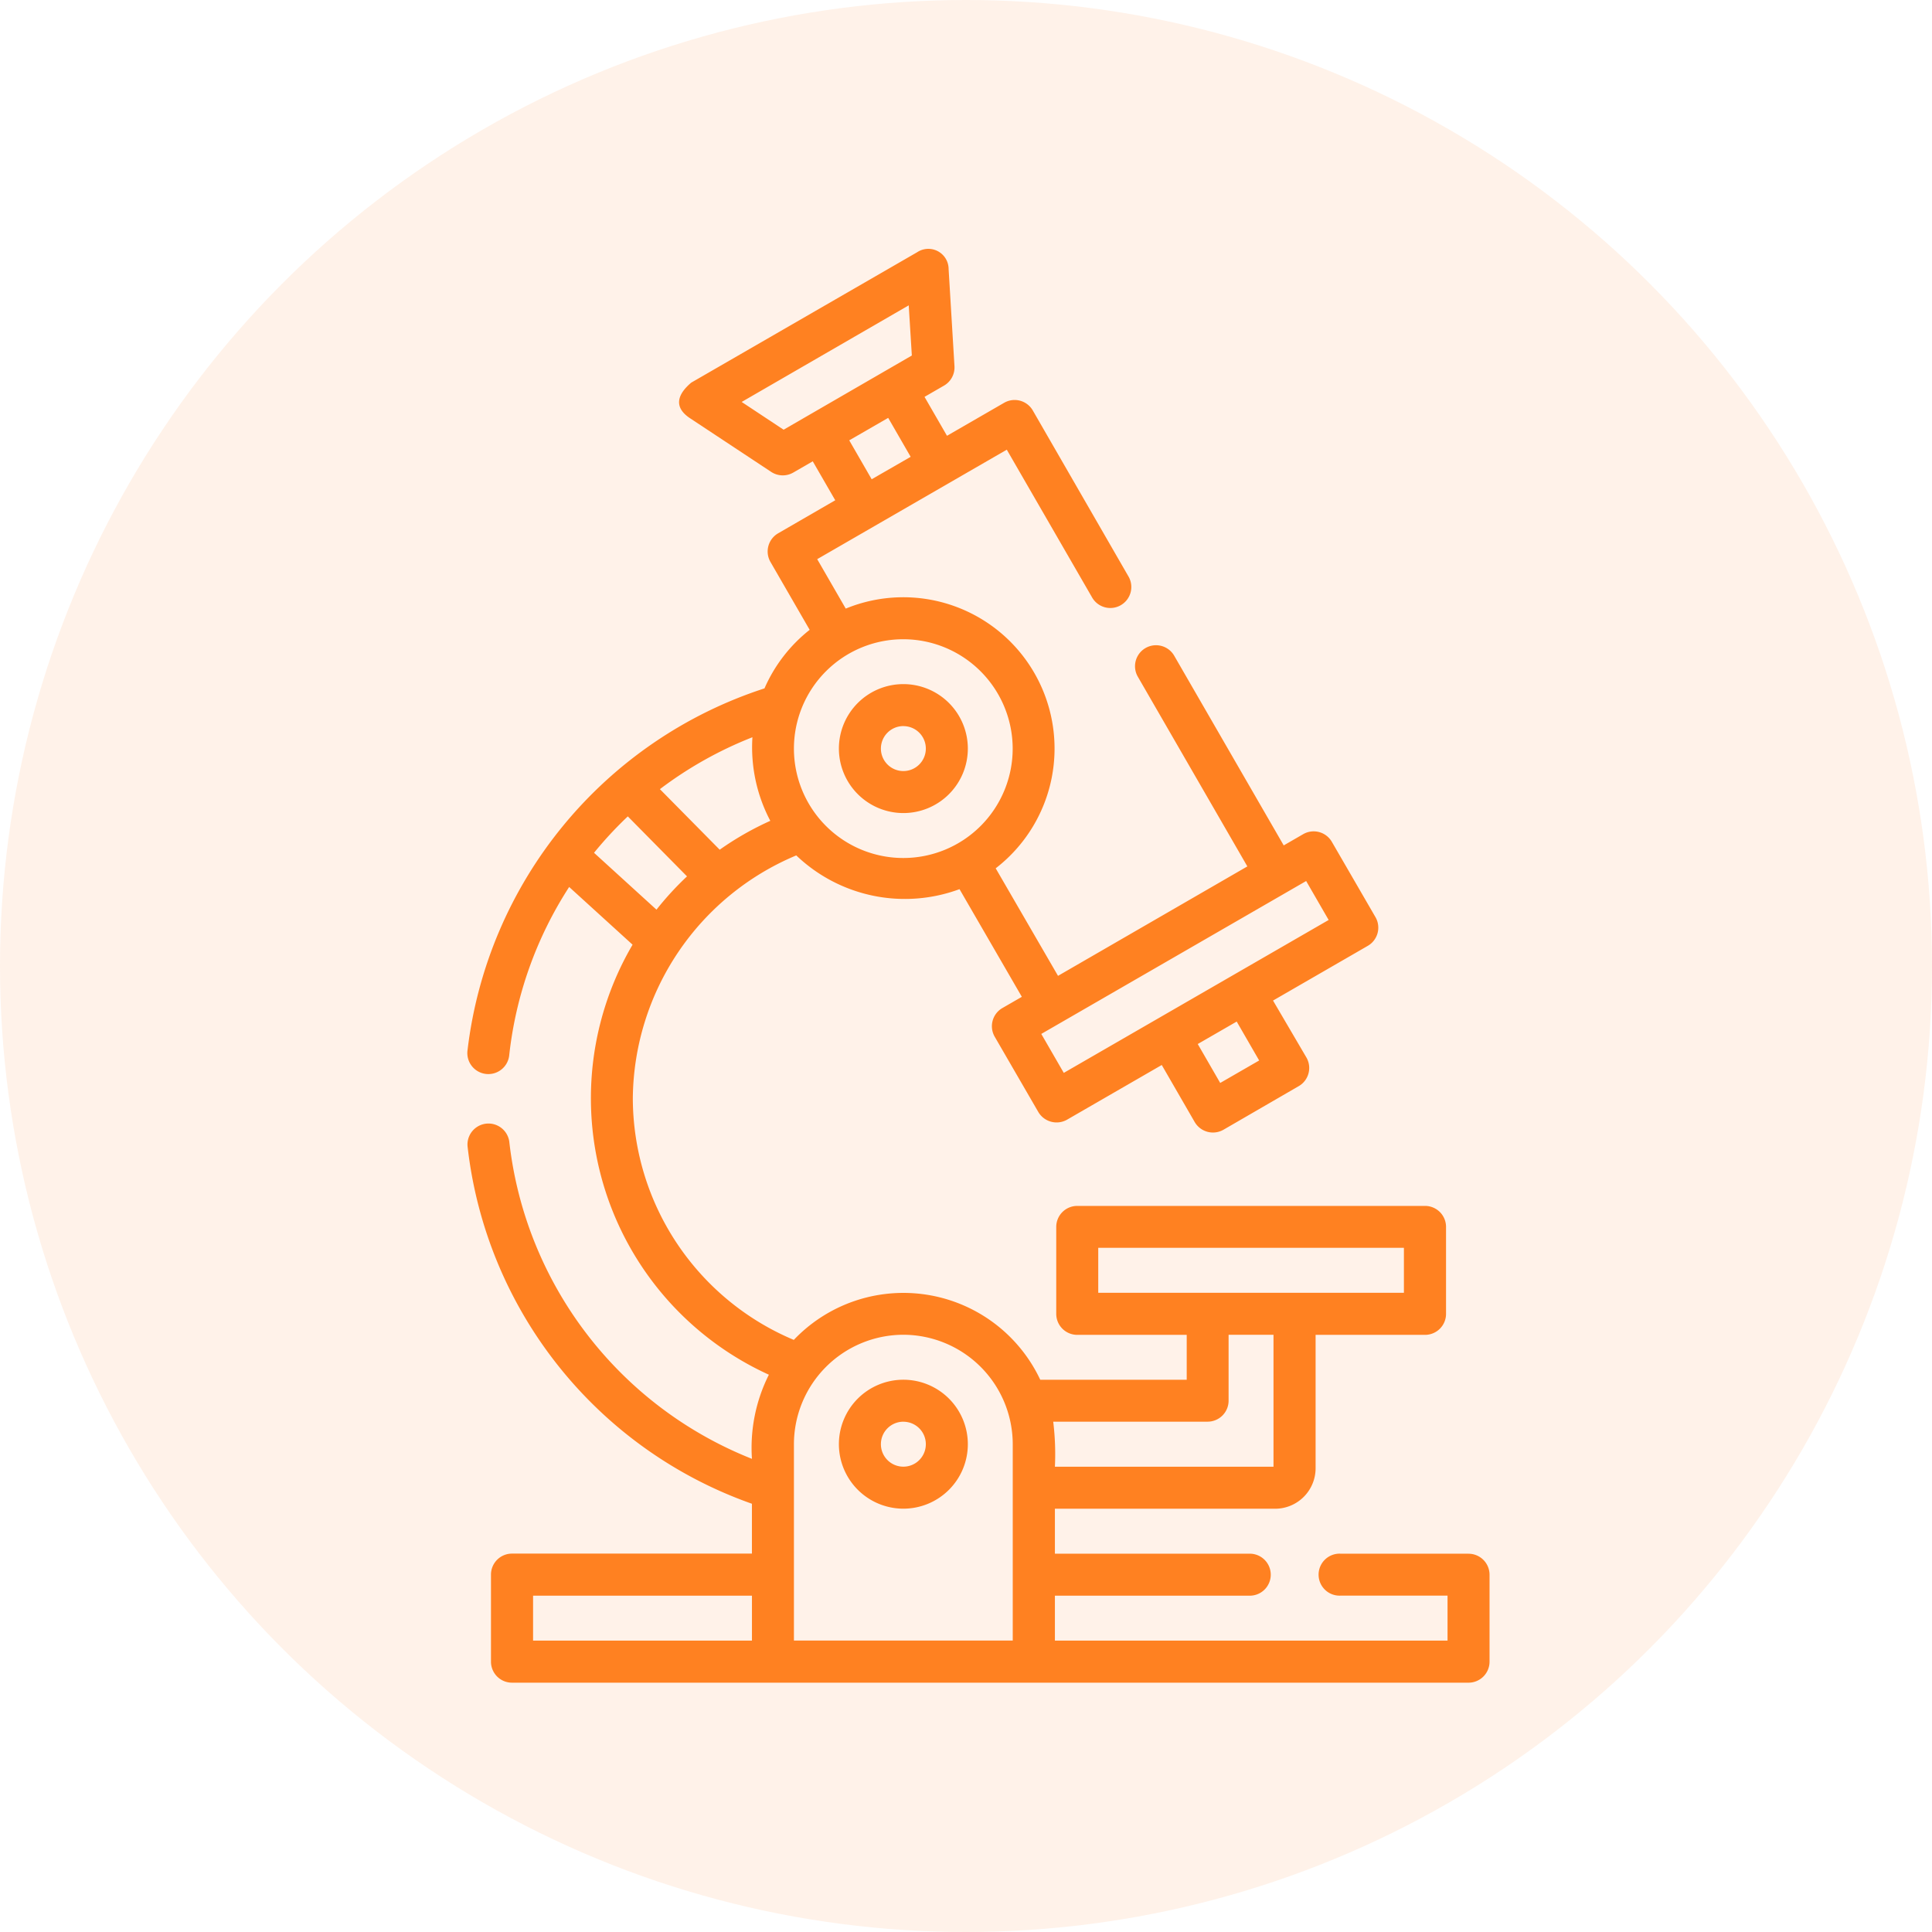 <svg xmlns="http://www.w3.org/2000/svg" width="62" height="62" viewBox="0 0 62 62">
  <g id="cat1" transform="translate(-1163 -559)">
    <circle id="Ellipse_28" data-name="Ellipse 28" cx="31" cy="31" r="31" transform="translate(1163 559)" fill="#ff8121" opacity="0.1"/>
    <g id="microscope" transform="translate(1178 567)">
      <path id="Path_2529" data-name="Path 2529" d="M105.574,41.86h-4.112a.674.674,0,1,0,0,1.347H104.9V44.65H92.3V43.208h6.227a.674.674,0,1,0,0-1.347H92.3V40.418h7.066a1.3,1.3,0,0,0,1.3-1.3v-4.28h3.512a.674.674,0,0,0,.674-.674v-2.79a.674.674,0,0,0-.674-.674H93.017a.674.674,0,0,0-.674.674v2.79a.674.674,0,0,0,.674.674H96.53v1.441h-4.7A4.854,4.854,0,0,0,83.921,35a8.432,8.432,0,0,1-5.166-7.757A8.532,8.532,0,0,1,84,19.452a5.046,5.046,0,0,0,5.239,1.083l2,3.455-.624.36a.674.674,0,0,0-.247.92l1.4,2.417a.681.681,0,0,0,.92.247l3.041-1.756,1.058,1.832a.679.679,0,0,0,.92.247l2.417-1.4a.674.674,0,0,0,.247-.92L99.3,24.11l3.041-1.756a.674.674,0,0,0,.247-.92l-1.4-2.417a.674.674,0,0,0-.92-.247l-.625.361-3.522-6.1a.674.674,0,0,0-1.167.674l3.522,6.1L92.4,23.317,90.4,19.866a4.855,4.855,0,0,0-4.812-8.334l-.916-1.587,6.084-3.513,2.731,4.73a.674.674,0,1,0,1.167-.674L91.591,5.174a.674.674,0,0,0-.92-.247L88.837,5.986l-.721-1.249.625-.361a.674.674,0,0,0,.336-.624L88.889.638A.65.65,0,0,0,87.88.095L80.63,4.28c-.437.369-.585.784-.034,1.146l2.6,1.719a.674.674,0,0,0,.708.021l.625-.361.722,1.25L83.419,9.115a.674.674,0,0,0-.247.92l1.258,2.178a4.884,4.884,0,0,0-1.45,1.879A13.93,13.93,0,0,0,73.451,25.7a.674.674,0,1,0,1.339.15,12.427,12.427,0,0,1,1.922-5.385l2.035,1.852a9.747,9.747,0,0,0,4.374,13.8,5.22,5.22,0,0,0-.543,2.7A12.454,12.454,0,0,1,74.79,28.635a.674.674,0,0,0-1.339.15,13.8,13.8,0,0,0,9.126,11.473v1.6h-7.7a.674.674,0,0,0-.674.674v2.79A.674.674,0,0,0,74.88,46h30.694a.674.674,0,0,0,.674-.674v-2.79a.674.674,0,0,0-.674-.674ZM93.691,32.045H103.5v1.443H93.691Zm5.164-6.012-1.25.721-.721-1.249,1.25-.721Zm1.508-5.759.722,1.25-8.5,4.907-.722-1.25ZM83.594,5.791,82.248,4.9l5.361-3.1.1,1.61Zm2.826,1.59L85.7,6.132l1.25-.721.721,1.25Zm4.525,8.644a3.51,3.51,0,1,1-3.51-3.51A3.514,3.514,0,0,1,90.945,16.025Zm-7.778,2.317a9.739,9.739,0,0,0-1.624.927l-1.919-1.943a12.463,12.463,0,0,1,2.969-1.666A5.055,5.055,0,0,0,83.167,18.342ZM77.51,19.368A12.4,12.4,0,0,1,78.594,18.2l1.9,1.925a9.79,9.79,0,0,0-.98,1.068ZM97.2,37.624a.674.674,0,0,0,.674-.674V34.836h1.441V39.07H92.3a8.569,8.569,0,0,0-.054-1.446Zm-9.766-2.789a3.517,3.517,0,0,1,3.513,3.513v6.3H83.925v-6.3A3.517,3.517,0,0,1,87.438,34.835ZM75.554,43.208h7.024V44.65H75.554Z" transform="translate(-73.447 -0.001)" fill="#ff8121"/>
      <path id="Path_2530" data-name="Path 2530" d="M208.224,407.978a2.069,2.069,0,1,0-2.069-2.069A2.071,2.071,0,0,0,208.224,407.978Zm0-2.79a.721.721,0,1,1-.721.721A.722.722,0,0,1,208.224,405.187Z" transform="translate(-194.234 -367.563)" fill="#ff8121"/>
      <path id="Path_2531" data-name="Path 2531" d="M208.225,159.479a2.069,2.069,0,1,0-2.069-2.069A2.071,2.071,0,0,0,208.225,159.479Zm0-2.79a.721.721,0,1,1-.721.721A.722.722,0,0,1,208.225,156.688Z" transform="translate(-194.235 -141.387)" fill="#ff8121"/>
    </g>
  </g>
</svg>
